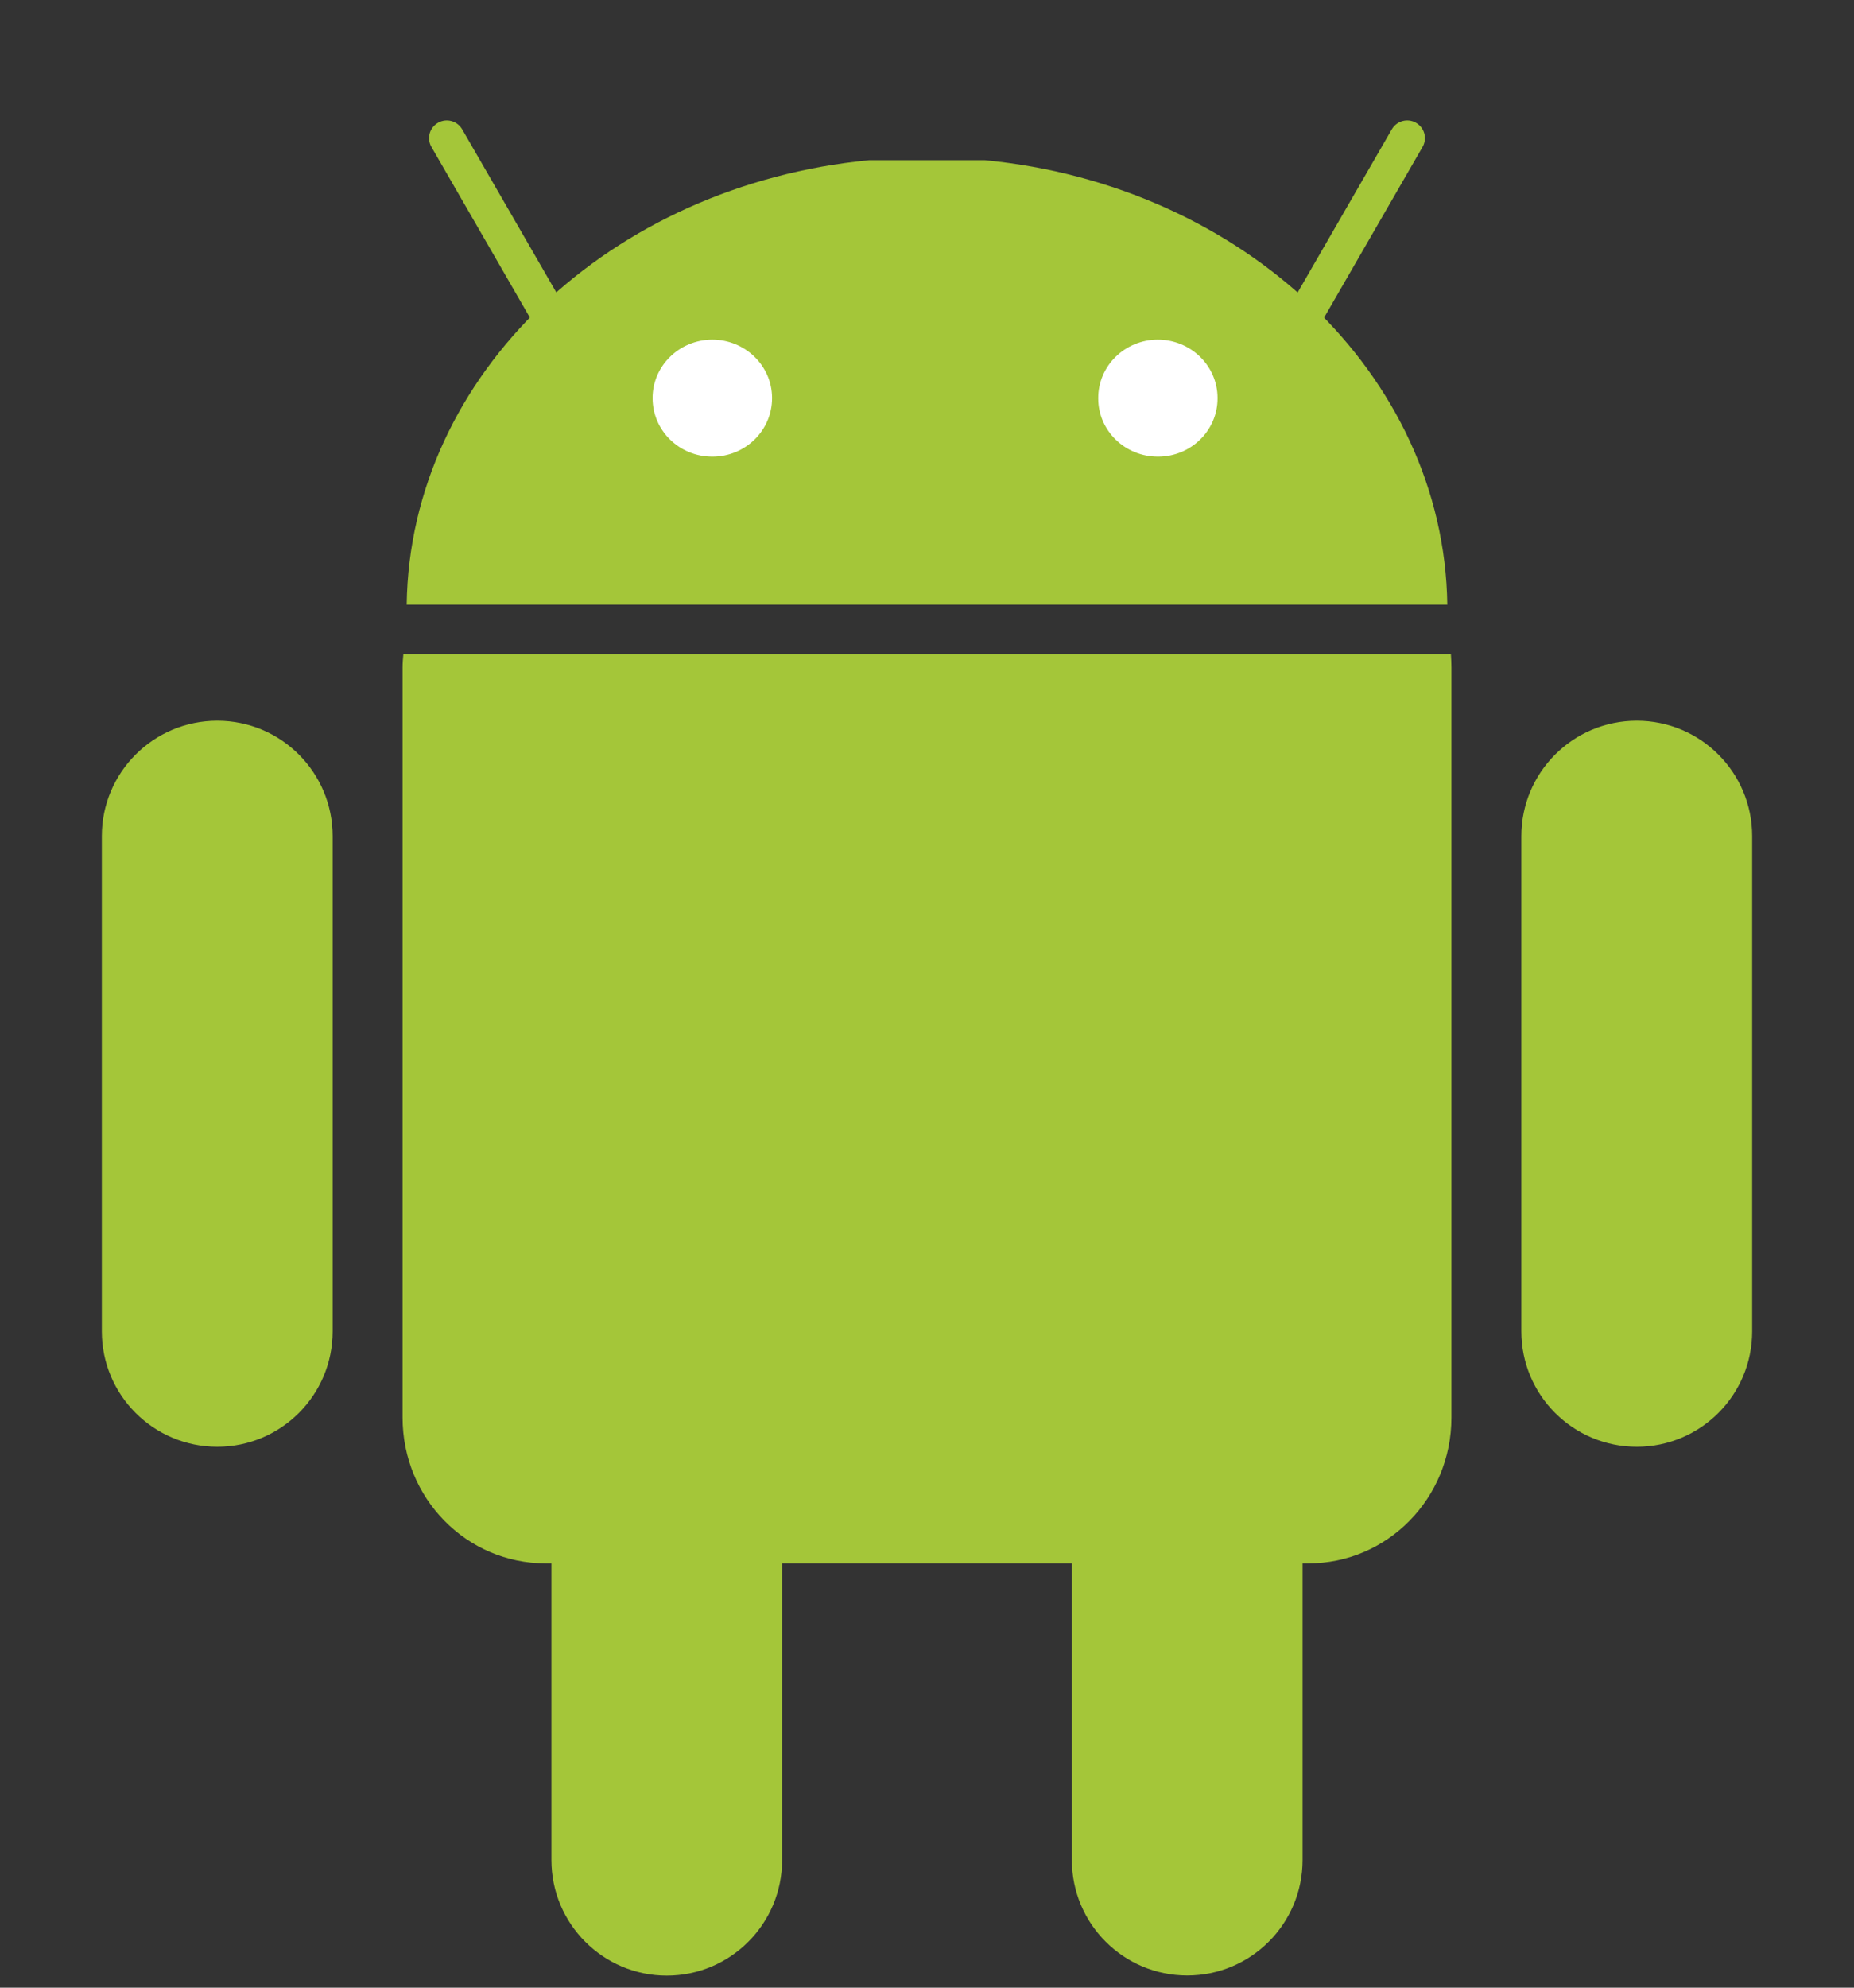 <svg width="14" height="15" viewBox="0 0 14 15" fill="none" xmlns="http://www.w3.org/2000/svg">
  <rect x="0" y="0" width="14" height="15" fill="#333333" stroke="none"/>
  <g clip-path="url(#clip0_102_11331)">
    <path d="M5.035 9.429C5.516 9.429 5.906 9.819 5.906 10.3V14.037C5.906 14.518 5.516 14.909 5.035 14.909C4.554 14.909 4.164 14.518 4.164 14.037V10.3C4.164 9.819 4.554 9.429 5.035 9.429V9.429Z" fill="#A4C639" />
    <path d="M3.046 4.936C3.043 4.969 3.04 5.002 3.04 5.036V10.698C3.04 11.307 3.522 11.798 4.121 11.798H9.879C10.477 11.798 10.96 11.307 10.96 10.698V5.036C10.96 5.002 10.958 4.968 10.956 4.936H3.046Z" fill="#A4C639" />
    <path d="M8.965 9.428C9.446 9.428 9.836 9.818 9.836 10.299V14.037C9.836 14.518 9.446 14.908 8.965 14.908C8.484 14.908 8.094 14.518 8.094 14.037V10.299C8.094 9.818 8.484 9.428 8.965 9.428V9.428ZM1.641 5.439C2.122 5.439 2.512 5.829 2.512 6.31V10.047C2.512 10.528 2.122 10.918 1.641 10.918C1.159 10.918 0.769 10.528 0.769 10.047V6.31C0.769 5.829 1.159 5.439 1.641 5.439ZM12.36 5.439C12.841 5.439 13.231 5.829 13.231 6.31V10.047C13.231 10.528 12.841 10.918 12.36 10.918C11.878 10.918 11.488 10.528 11.488 10.047V6.31C11.488 5.829 11.878 5.439 12.36 5.439ZM3.071 4.563C3.095 2.823 4.613 1.397 6.562 1.209H7.438C9.386 1.397 10.904 2.824 10.929 4.563H3.071Z" fill="#A4C639" />
    <path fill-rule="evenodd" clip-rule="evenodd" d="M3.307 0.927C3.371 0.89 3.453 0.912 3.49 0.976L4.409 2.567C4.446 2.631 4.424 2.713 4.36 2.75C4.296 2.787 4.214 2.765 4.177 2.701L3.258 1.109C3.221 1.045 3.243 0.964 3.307 0.927ZM10.693 0.927C10.757 0.964 10.779 1.045 10.742 1.109L9.823 2.701C9.786 2.765 9.704 2.787 9.64 2.75C9.576 2.713 9.554 2.631 9.591 2.567L10.51 0.976C10.547 0.912 10.629 0.89 10.693 0.927Z" fill="#A4C639" />
    <path d="M5.83 3.005C5.83 3.248 5.629 3.446 5.38 3.446C5.131 3.447 4.929 3.251 4.928 3.007V3.005C4.927 2.762 5.129 2.564 5.378 2.563C5.626 2.563 5.829 2.759 5.83 3.002V3.005ZM9.194 3.005C9.195 3.248 8.994 3.446 8.745 3.446C8.496 3.447 8.293 3.251 8.293 3.007V3.005C8.292 2.762 8.493 2.564 8.742 2.563C8.991 2.563 9.193 2.759 9.194 3.002V3.005Z" fill="white" />
  </g>
  <defs>
    <clipPath id="clip0_102_11331">
      <rect width="14" height="14" fill="white" transform="translate(0 0.909)" />
    </clipPath>
  </defs>
</svg>
  